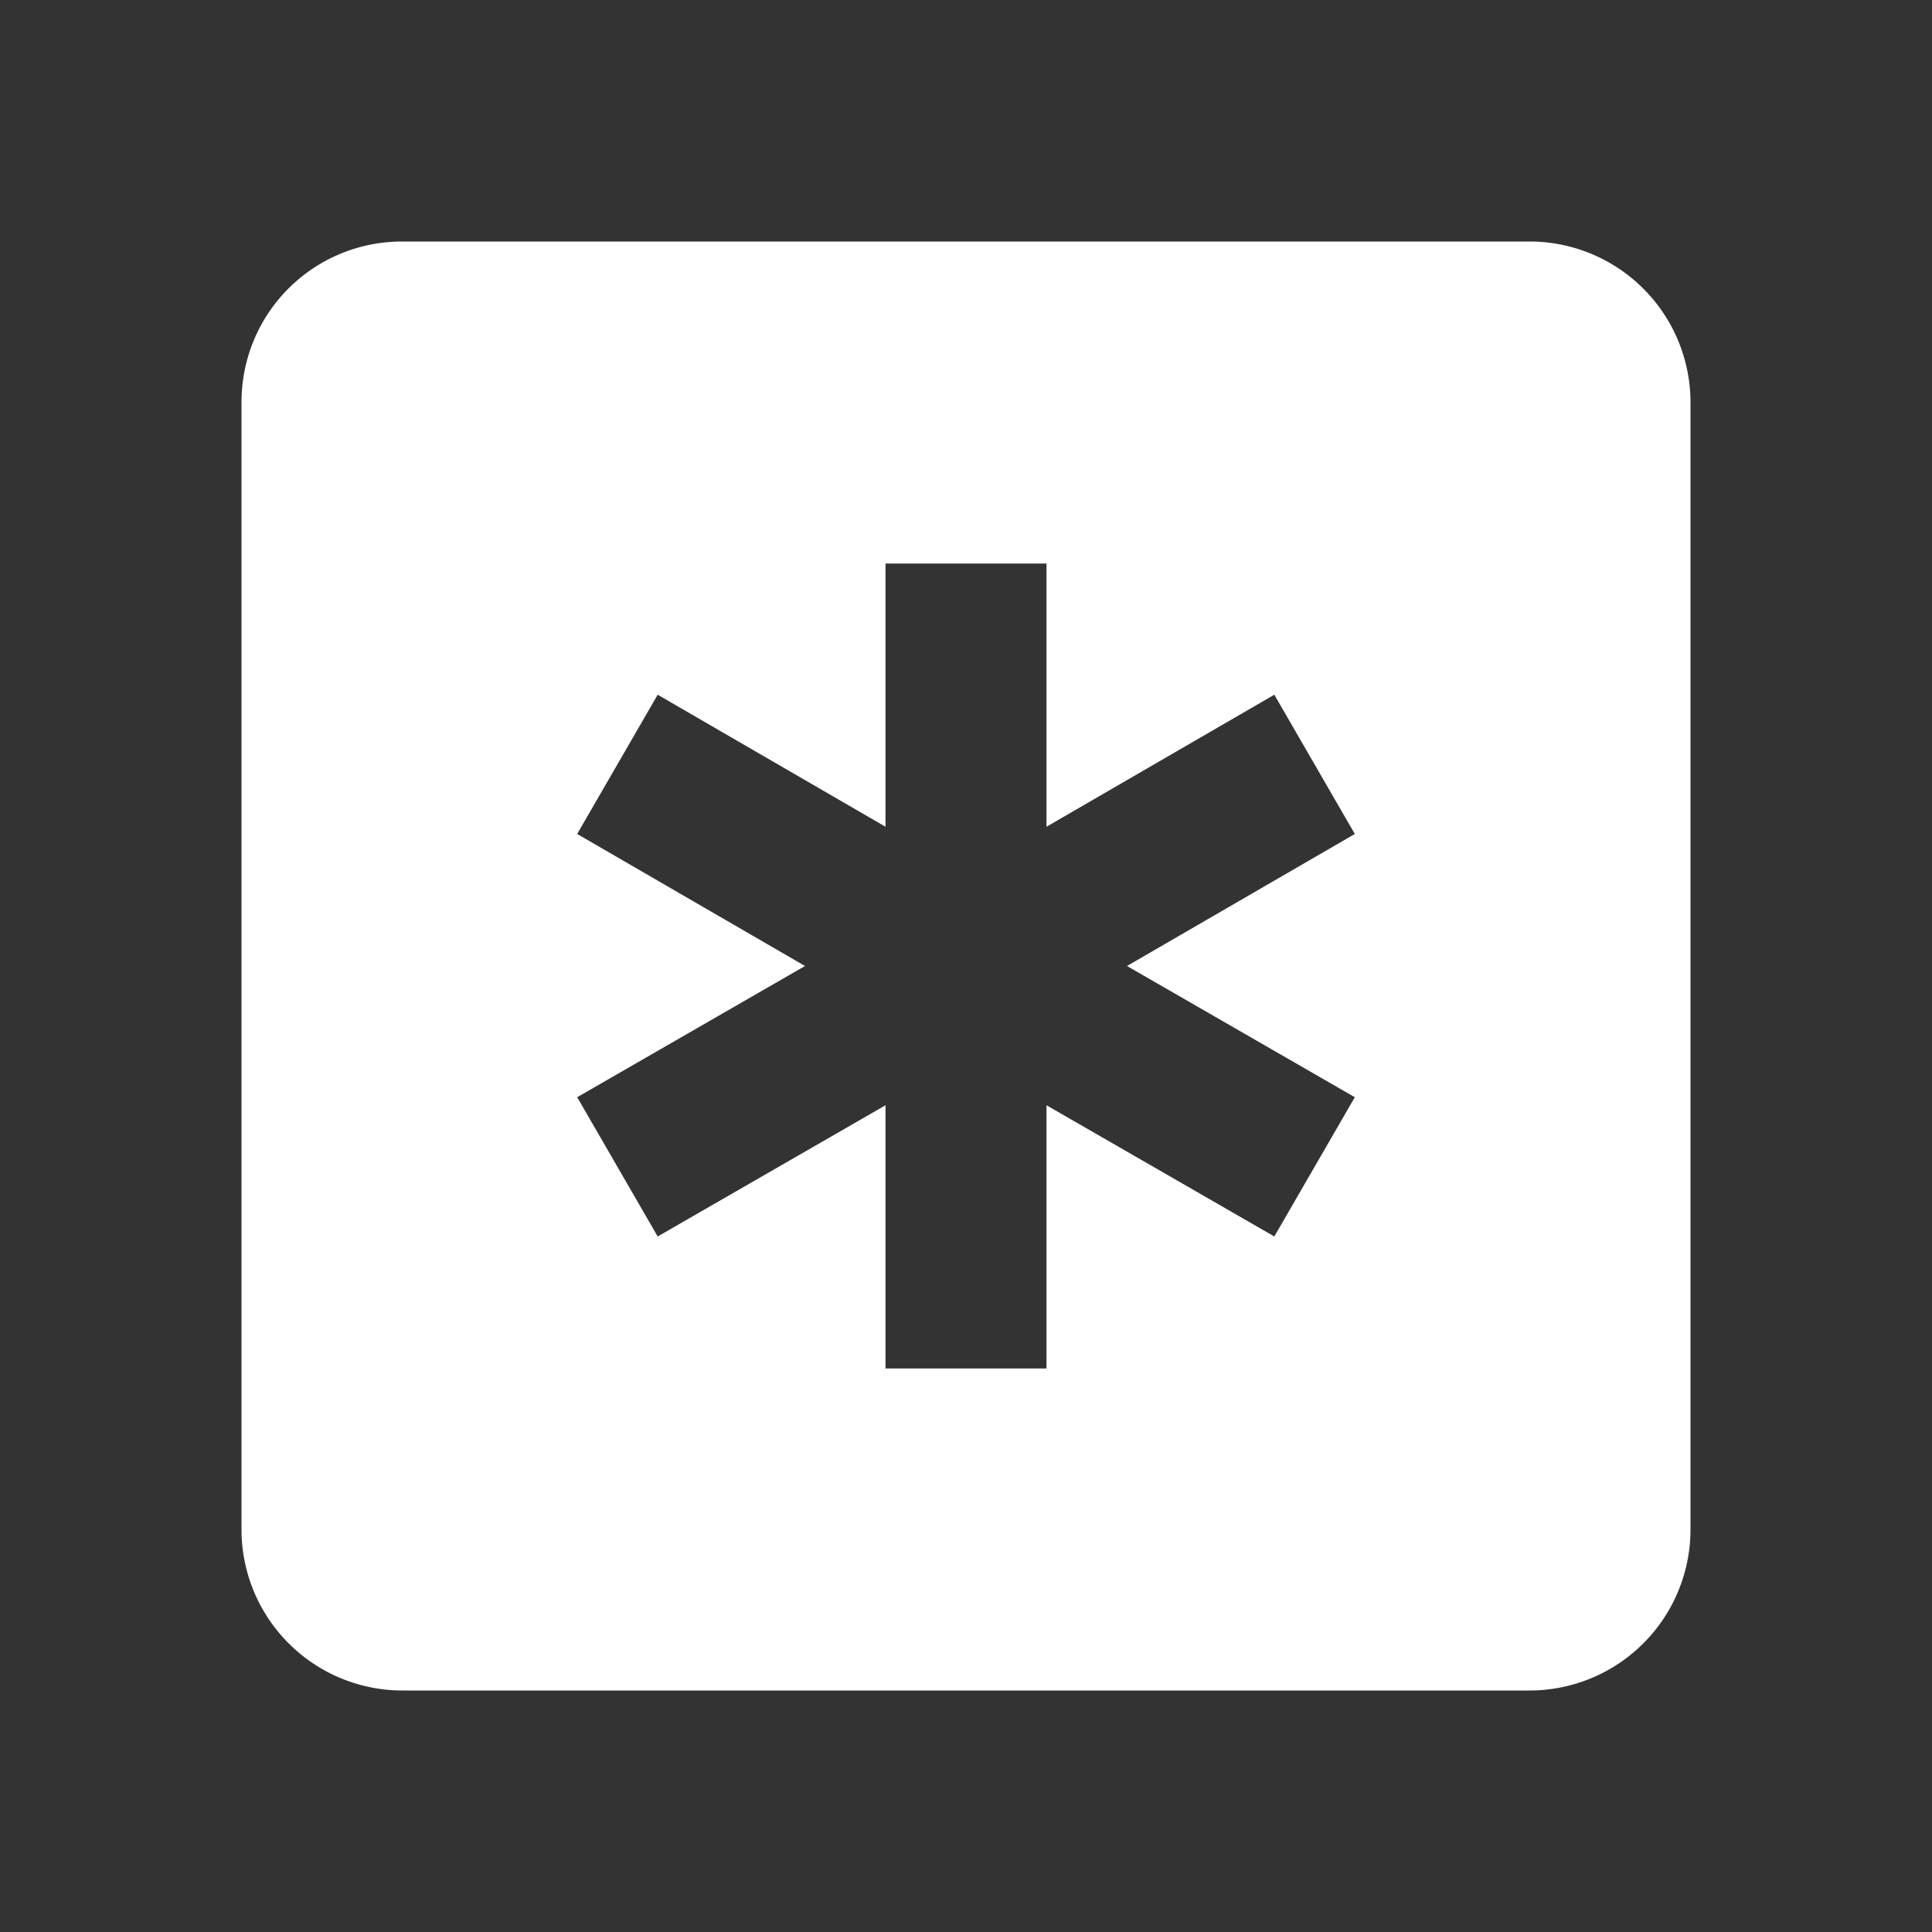 <svg xmlns="http://www.w3.org/2000/svg" width="1em" height="1em" viewBox="0 0 24 24"><rect x="0" y="0" width="24" height="24" fill="#333333" stroke="none"/><path fill="white" d="M19 3a2 2 0 0 1 2 2v14a2 2 0 0 1-2 2H5a2 2 0 0 1-2-2V5c0-1.11.89-2 2-2h14m-8 14h2v-3.27l2.83 1.63l1-1.73L14 12l2.83-1.64l-1-1.73L13 10.27V7h-2v3.27L8.17 8.63l-1 1.73L10 12l-2.83 1.63l1 1.73L11 13.73V17Z"/></svg>
